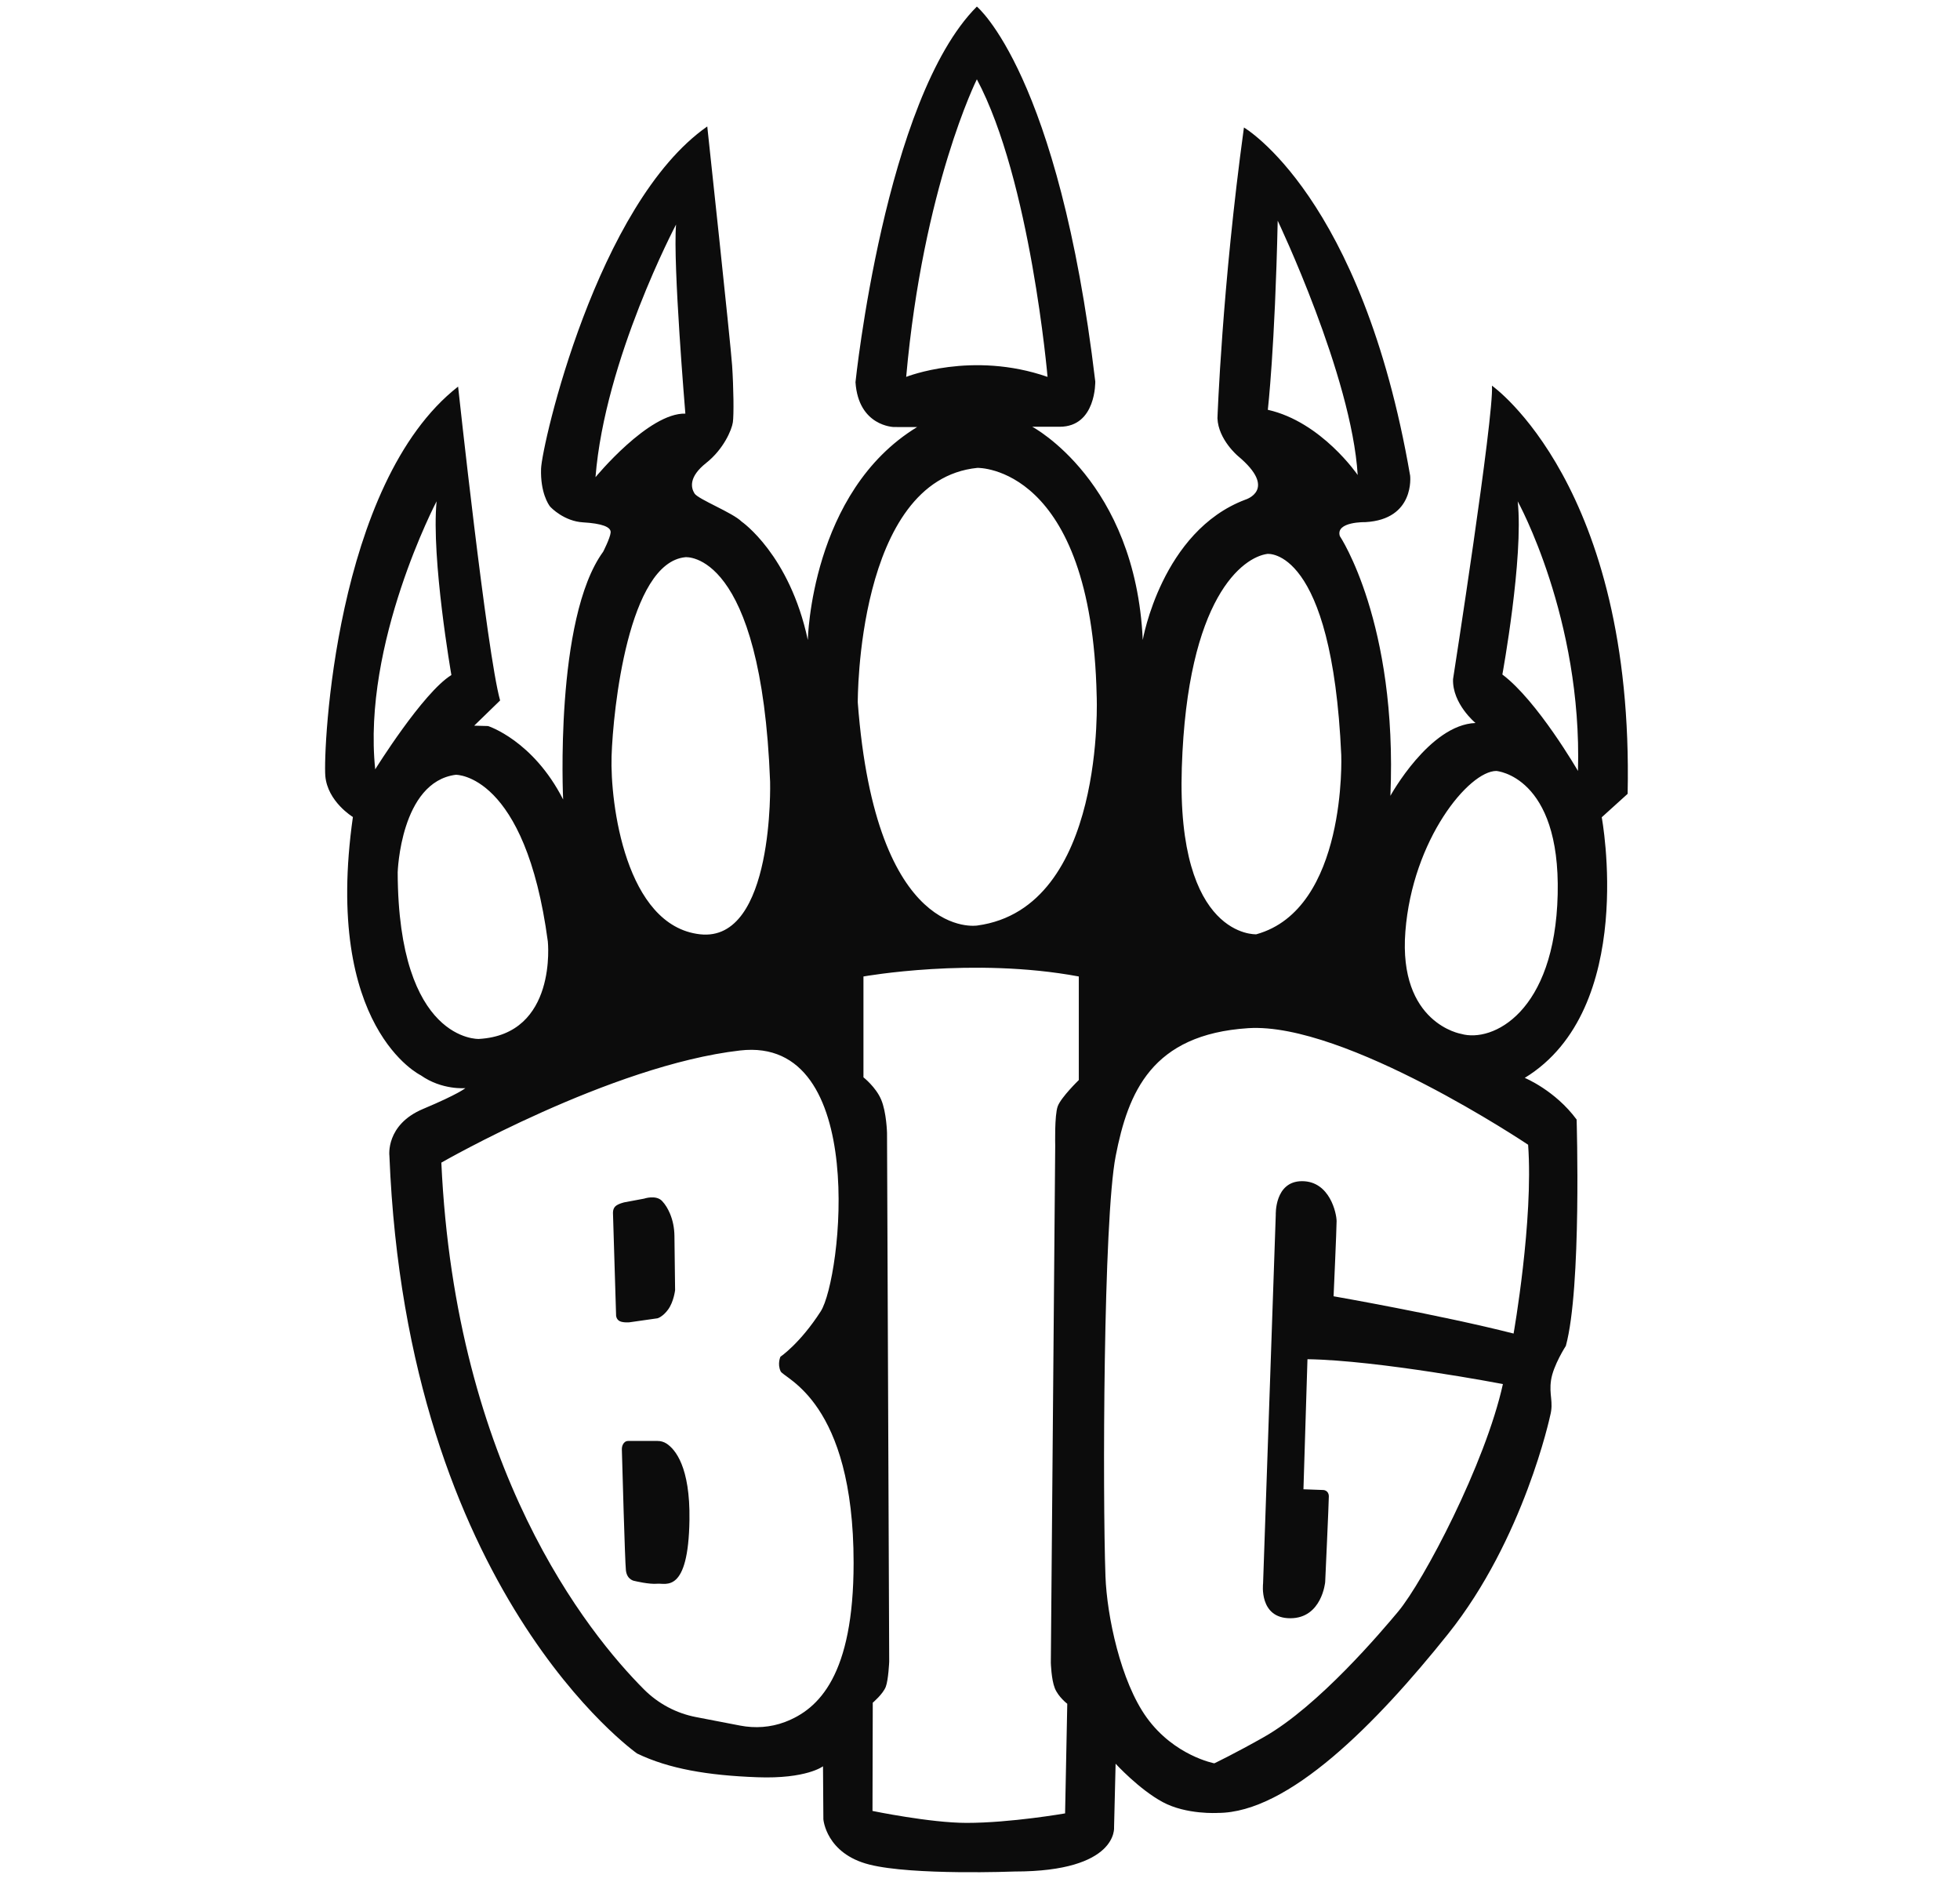 <?xml version="1.0" encoding="utf-8"?>
<!-- Generator: Adobe Illustrator 24.0.3, SVG Export Plug-In . SVG Version: 6.00 Build 0)  -->
<svg version="1.1" id="Layer_1" xmlns="http://www.w3.org/2000/svg" xmlns:xlink="http://www.w3.org/1999/xlink" x="0px" y="0px"
	 viewBox="0 0 800 768" style="enable-background:new 0 0 800 768;" xml:space="preserve">
<style type="text/css">
	.st0{fill:#0C0C0C;}
</style>
<g>
	<g>
		<path class="st0" d="M256.92,539.6l11.48-1.64c0,0,2.15-0.61,4.31-3.59c2.3-3.17,2.84-7.89,2.84-7.89l-0.27-22.15
			c-0.04-3.19-0.64-6.36-1.91-9.29c-0.74-1.71-1.75-3.48-3.12-4.93c-2.49-2.65-7.38-0.97-7.38-0.97l-7.98,1.49
			c0,0-2.64,0.57-3.76,1.68c-1.13,1.11-0.93,2.94-0.93,2.94l1.27,41.67c0,0,0.09,1.52,1.49,2.22
			C254.38,539.83,256.92,539.6,256.92,539.6z"/>
		<path class="st0" d="M272.05,589.09c-1.08-0.7-2.33-1.07-3.62-1.07h-12.01c-1.15,0-1.8,0.72-2.17,1.44
			c-0.32,0.63-0.45,1.35-0.43,2.06c0.15,5.45,1.24,45.53,1.65,49.28c0.45,4.03,3.58,4.36,3.58,4.36s5.93,1.45,9.28,1.12
			c3.35-0.34,12.64,4.25,13.08-26.06C281.73,598.53,275.58,591.4,272.05,589.09z"/>
	</g>
	<path class="st0" d="M608.96,157.38c0.89,12.3-15.88,119.77-15.88,119.77c-0.34,10.06,9.17,17.89,9.17,17.89
		c-18.79,0.67-34.74,29.71-34.74,29.71c2.98-70.75-20.65-106.01-20.65-106.01c-1.79-5.96,10.44-5.67,10.44-5.67
		c20.35-1.12,18.27-18.94,18.27-18.94c-19.68-114.21-67.84-142.1-67.84-142.1c-8.95,65.16-10.81,118.65-10.81,118.65
		c0.34,8.72,8.39,15.43,8.39,15.43c16.44,13.75,3.02,17.78,3.02,17.78c-34.22,12.86-41.9,57.26-41.9,57.26
		c-2.98-64.79-45.1-87-45.1-87h11.18c14.98,0,14.54-18.49,14.54-18.49C432.12,30.12,398.72,2.68,398.72,2.68
		c-37.57,37.57-49.54,153.28-49.54,153.28c1.19,18.04,15.68,18.3,15.68,18.3l9.48,0.01c-43.39,26.39-44.62,86.89-44.62,86.89
		c-7.42-34.82-27.02-48.31-27.02-48.31c-3.67-3.67-17.74-9.1-19.23-11.48c-1.49-2.39-2.39-6.78,4.77-12.45
		c7.16-5.67,10.44-13.57,10.88-16.55c0.45-2.98,0.3-14.31-0.3-23.26c-0.6-8.95-10.14-97.51-10.14-97.51
		c-45.03,31.46-67.54,130.02-67.84,139.71c-0.3,9.69,3.02,14.57,3.65,15.36c0.47,0.58,5.82,6.04,13.49,6.49
		c7.68,0.45,11.48,1.86,11.26,4.17c-0.22,2.31-3.06,7.83-3.06,7.83c-19.91,27.29-16.33,101.09-16.33,101.09
		c-12.3-24.15-30.64-29.97-30.64-29.97l-5.67-0.15l10.59-10.29c-5.37-18.94-17.15-128.08-17.15-128.08
		c-50.4,39.36-55.09,148.36-54.2,158.87c0.89,10.51,11.26,16.77,11.26,16.77c-12.23,86.18,27.73,105.42,27.73,105.42
		c8.65,6.11,18.19,5.22,18.19,5.22s-2.69,2.36-17.3,8.5c-15.34,6.45-13.72,19.09-13.72,19.09
		c7.16,178.03,101.09,243.93,101.09,243.93c12.97,6.26,28.93,8.95,49.05,9.69c20.13,0.75,26.84-4.47,26.84-4.47l0.15,21.62
		c0,0,1.04,14.02,18.79,18.49s59.27,2.83,59.27,2.83c42.49,0,40.59-18.12,40.59-18.12l0.63-25.87c0,0,9.54,10.44,19.23,15.66
		c9.69,5.22,22.48,4.42,22.48,4.42c28.79,0.02,64.65-36.35,93.97-73.01c31.01-38.77,41.71-89.16,41.71-89.16
		c1.45-5.59-0.56-8.39,0.34-14.43c0.89-6.04,6.04-13.98,6.04-13.98c6.49-23.71,4.4-92.37,4.4-92.37c-8.8-11.93-21.17-17-21.17-17
		c46.07-28.18,31.42-106.35,31.42-106.35l10.57-9.56C667.05,198.06,608.96,157.38,608.96,157.38z M521.51,90.06
		c0,0,30.19,63.29,32.65,103.78c0,0-14.76-21.69-36.68-26.61C517.48,167.22,520.39,141.95,521.51,90.06z M482.37,313.27
		c2.24-69.78,25.05-85.88,34.89-87.23c0,0,26.39-3.13,30.19,82.08c0,0,2.46,62.85-34.67,73.14
		C512.78,381.26,480.13,383.05,482.37,313.27z M369.87,153.8c6.93-77.61,28.85-121.44,28.85-121.44
		c21.92,41.15,28.85,121.44,28.85,121.44C396.71,143.06,369.87,153.8,369.87,153.8z M314.33,319.08c0,0,1.79,65.61-28.63,62.18
		c-30.42-3.43-36.68-53.53-36.08-72.62c0.6-19.09,6.86-79.02,30.12-81.26C279.74,227.38,310.75,224.25,314.33,319.08z
		 M243.06,194.73c3.8-48.09,32.88-103.1,32.88-103.1c-1.34,16.1,3.8,77.16,3.8,77.16C264.75,168.34,243.06,194.73,243.06,194.73z
		 M178.2,204.57c-2.24,23.48,6.04,70.9,6.04,70.9c-11.63,7.16-31.09,38.47-31.09,38.47C147.78,262.5,178.2,204.57,178.2,204.57z
		 M162.32,355.98c0,0,1.12-36.9,23.71-39.81c0,0,28.4-0.67,37.57,67.99c0,0,4.03,38.02-28.18,39.81
		C195.42,423.97,162.54,425.32,162.32,355.98z M320.33,702.73c-5.81,2.19-12.14,2.62-18.24,1.44l-18-3.47
		c-8.07-1.55-15.48-5.51-21.28-11.33c-22.82-22.89-76.92-89.89-82.67-214.93c0,0,69.18-39.74,121.97-45.77
		c52.78-6.04,41.38,93.26,32.88,106.46s-16.44,18.51-16.44,18.51s-1.34,2.85,0.06,5.93c1.4,3.08,29.8,12.1,29.8,78.22
		C348.4,683.54,334.27,697.48,320.33,702.73z M440.32,440.75c0,0-7.28,7.06-8.61,10.74c-1.33,3.68-1.01,15.88-1.01,15.88
		l-1.79,211.13c0,0,0.18,6.8,1.62,10.4c1.44,3.6,5.09,6.37,5.09,6.37L434.73,740c0,0-22.22,3.88-40.18,3.88
		c-14.84,0-38.43-4.88-38.43-4.88l0.11-44.17c0,0,4.17-3.52,5.31-6.49c1.08-2.82,1.4-10.29,1.4-10.29l-0.89-215.71
		c0,0-0.21-8.48-2.39-13.61c-2.17-5.13-7.23-9.1-7.23-9.1v-41.15c0,0,44.73-8.05,87.9,0V440.75z M398.94,377.68
		c0,0-41.45,7.04-48.83-91.03c0,0-0.6-90.8,48.83-95.72c0,0,46.59-1.27,48.68,92.97C447.63,283.89,451.5,370.52,398.94,377.68z
		 M623.72,467.14c2.24,30.86-5.93,77.05-5.93,77.05c-29.86-7.6-73.47-15.21-73.47-15.21s1.23-27.4,1.23-30.64
		c0-3.24-2.8-16.33-14.09-16.33s-10.74,13.75-10.74,13.75l-5.18,150.45c0,0-1.79,14.16,11.11,14.16s14.24-14.76,14.24-14.76
		s1.49-32.5,1.49-34.96c0-2.46-2.16-2.61-2.16-2.61l-8.2-0.3l1.64-53.08c29.22,0.45,79.77,10.14,79.77,10.14
		c-7.16,32.5-32.41,80.49-42.79,92.89c-6.47,7.73-32.36,38.47-54.72,51.14c-11.8,6.69-20.28,10.74-20.28,10.74
		s-16.31-3.05-27.58-18.64c-10.64-14.71-16.27-41.49-16.85-57.7c-1.19-33.4-0.89-145.52,4.17-171.47
		c5.07-25.94,14.61-49.65,54.12-52.19C549.02,417.04,623.72,467.14,623.72,467.14z M635.79,364.93
		c-1.12,48.31-26.67,60.61-39.36,56.98c0,0-25.72-4.19-22.81-41.77c2.91-37.57,25.94-65.53,37.13-65.53
		C610.74,314.61,636.91,316.62,635.79,364.93z M644.07,314.61c0,0-16.55-28.63-30.86-39.36c0,0,8.72-47.64,6.26-70.67
		C619.47,204.57,645.86,252.21,644.07,314.61z"/>
</g>
</svg>
